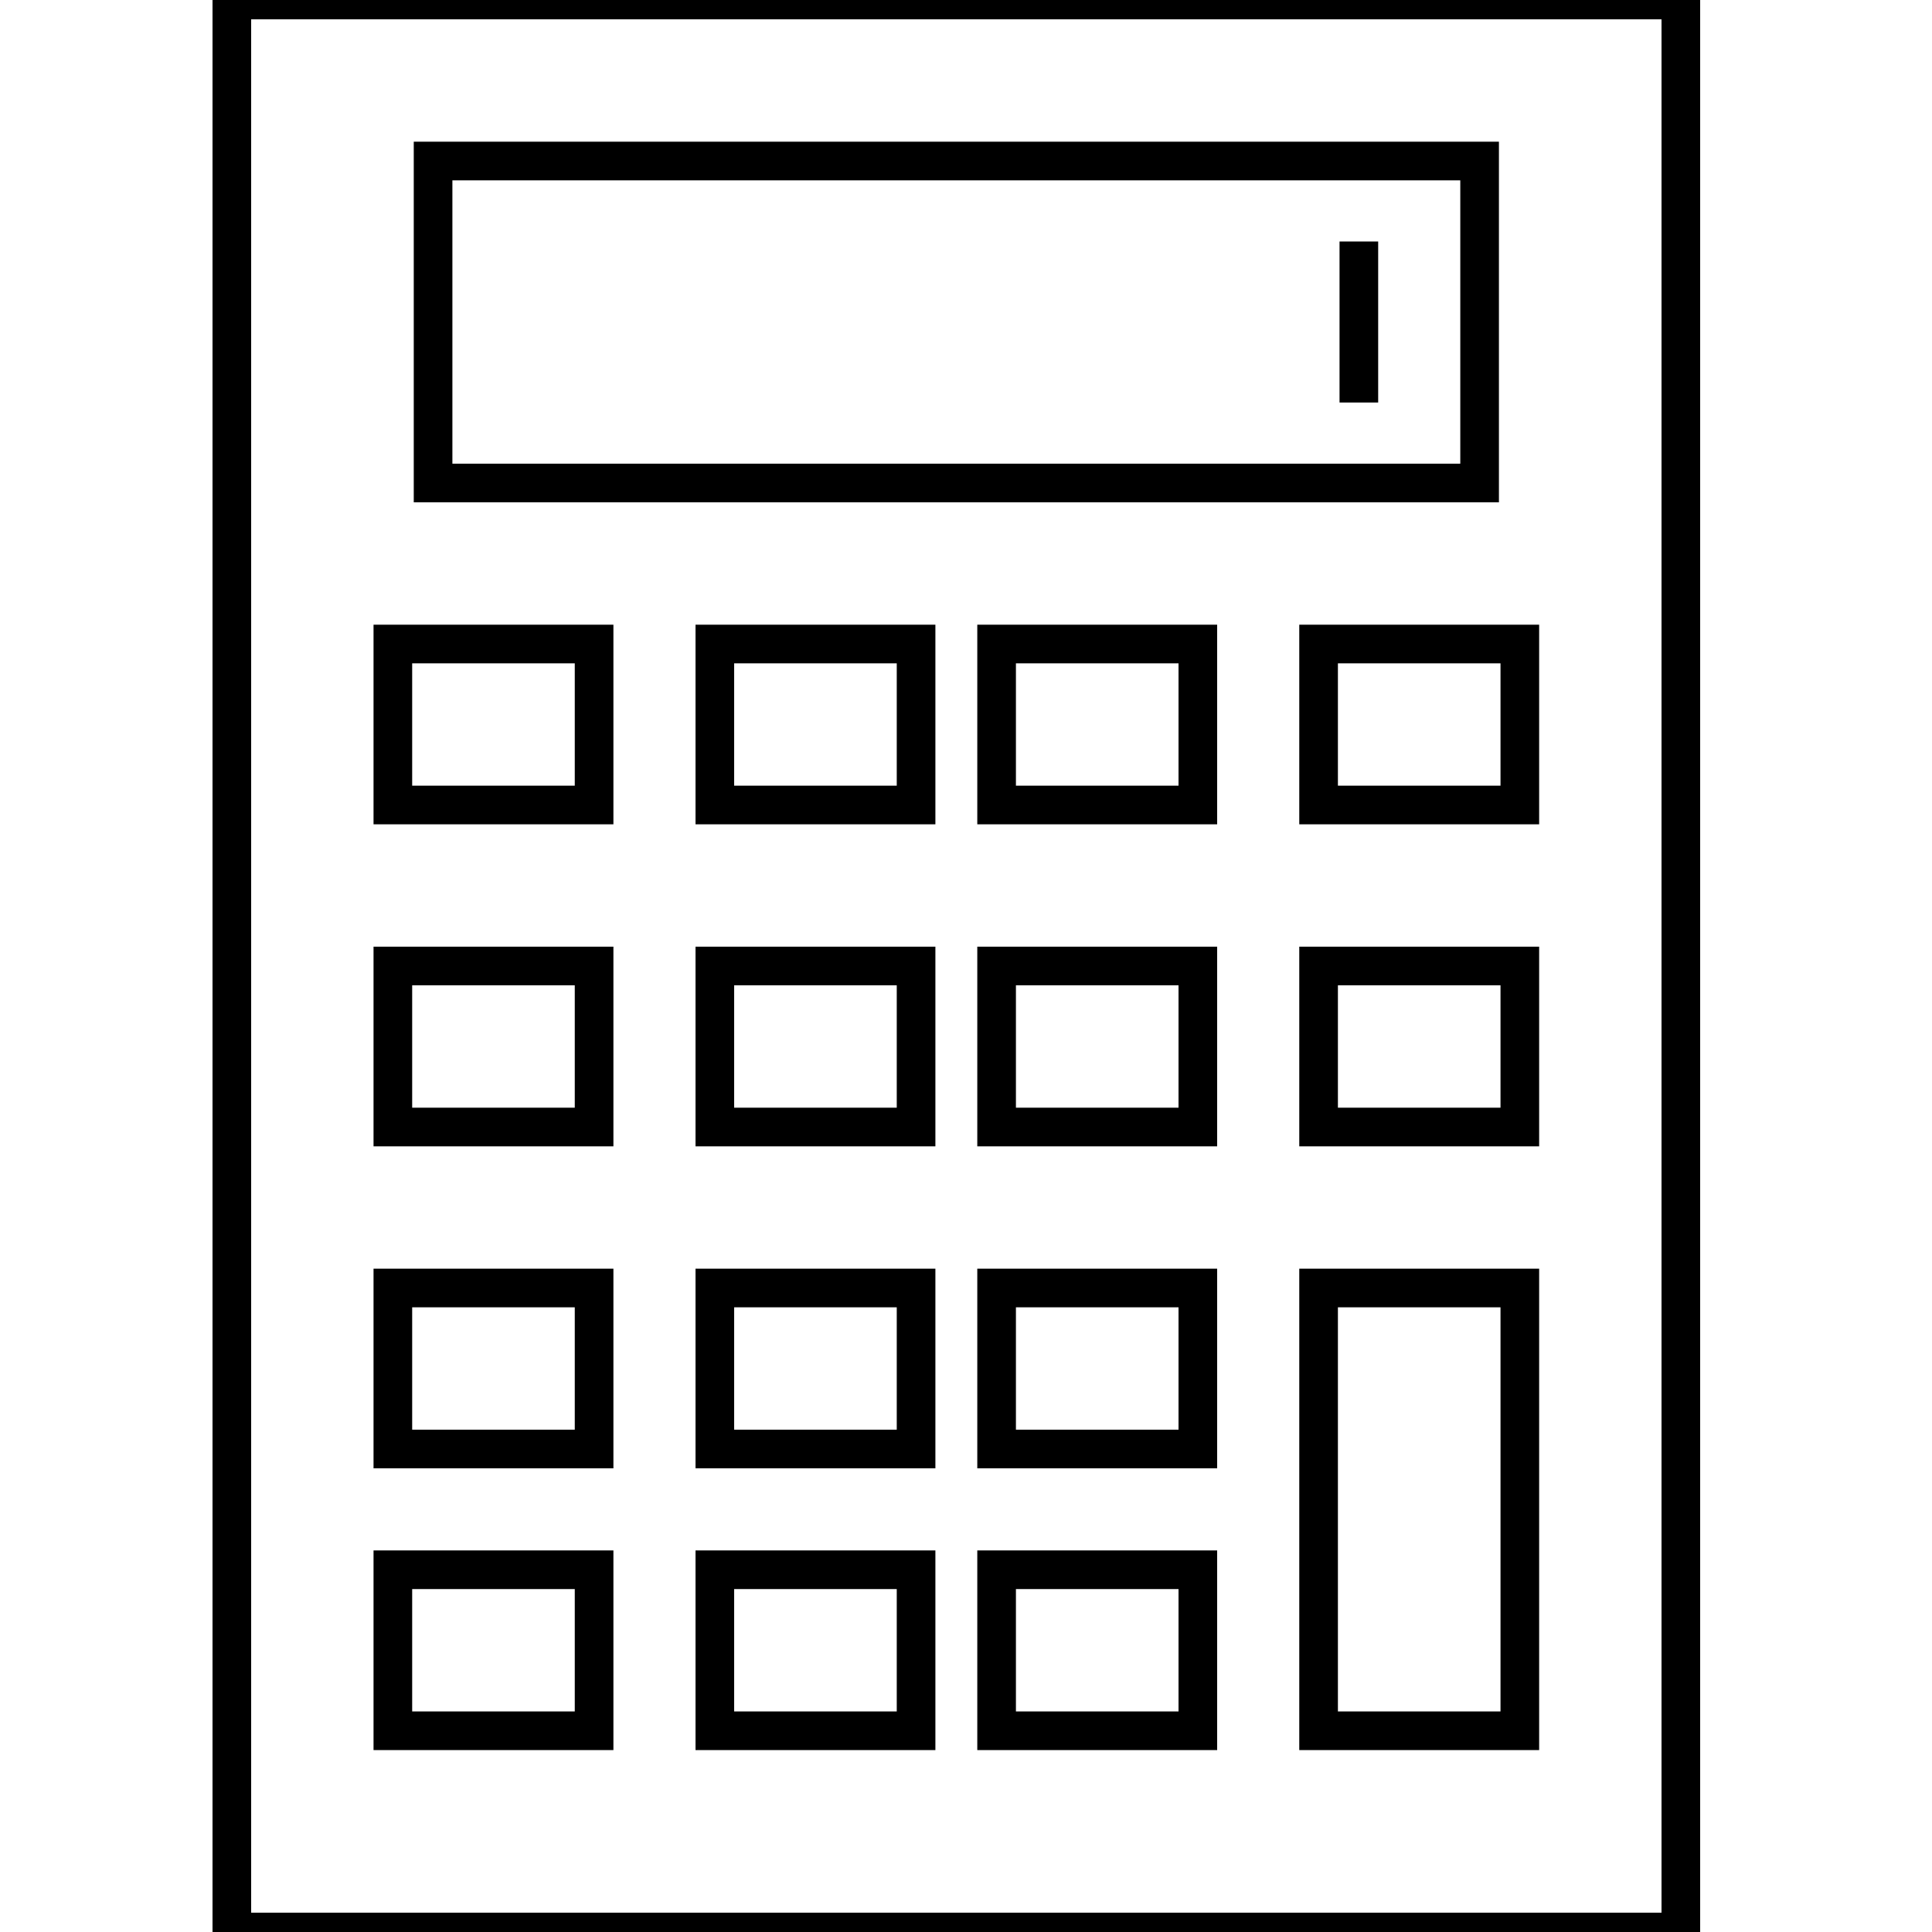 <svg width="50" height="50" viewBox="0 0 50 50" fill="none" xmlns="http://www.w3.org/2000/svg">
<g clip-path="url(#clip0_107_1830)">
<path d="M35.167 6.25V10.417M6 0L43.5 0L43.5 50L6 50L6 0ZM11.208 4.167L38.292 4.167V12.5L11.208 12.5L11.208 4.167Z" stroke="black"/>
<path d="M23.708 16.667H18.5V20.833H23.708V16.667Z" stroke="black"/>
<path d="M15.375 16.667H10.167V20.833H15.375V16.667Z" stroke="black"/>
<path d="M31 16.667H25.792V20.833H31V16.667Z" stroke="black"/>
<path d="M39.333 16.667H34.125V20.833H39.333V16.667Z" stroke="black"/>
<path d="M23.708 33.333H18.5V37.5H23.708V33.333Z" stroke="black"/>
<path d="M15.375 33.333H10.167V37.5H15.375V33.333Z" stroke="black"/>
<path d="M31 33.333H25.792V37.5H31V33.333Z" stroke="black"/>
<path d="M23.708 40.625H18.5V44.792H23.708V40.625Z" stroke="black"/>
<path d="M15.375 40.625H10.167V44.792H15.375V40.625Z" stroke="black"/>
<path d="M31 40.625H25.792V44.792H31V40.625Z" stroke="black"/>
<path d="M39.333 33.333H34.125V44.792H39.333V33.333Z" stroke="black"/>
<path d="M23.708 25H18.5V29.167H23.708V25Z" stroke="black"/>
<path d="M15.375 25H10.167V29.167H15.375V25Z" stroke="black"/>
<path d="M31 25H25.792V29.167H31V25Z" stroke="black"/>
<path d="M39.333 25H34.125V29.167H39.333V25Z" stroke="black"/>
</g>
<defs>
<clipPath id="clip0_107_1830">
<rect width="50" height="50" fill="white"/>
</clipPath>
</defs>
</svg>
